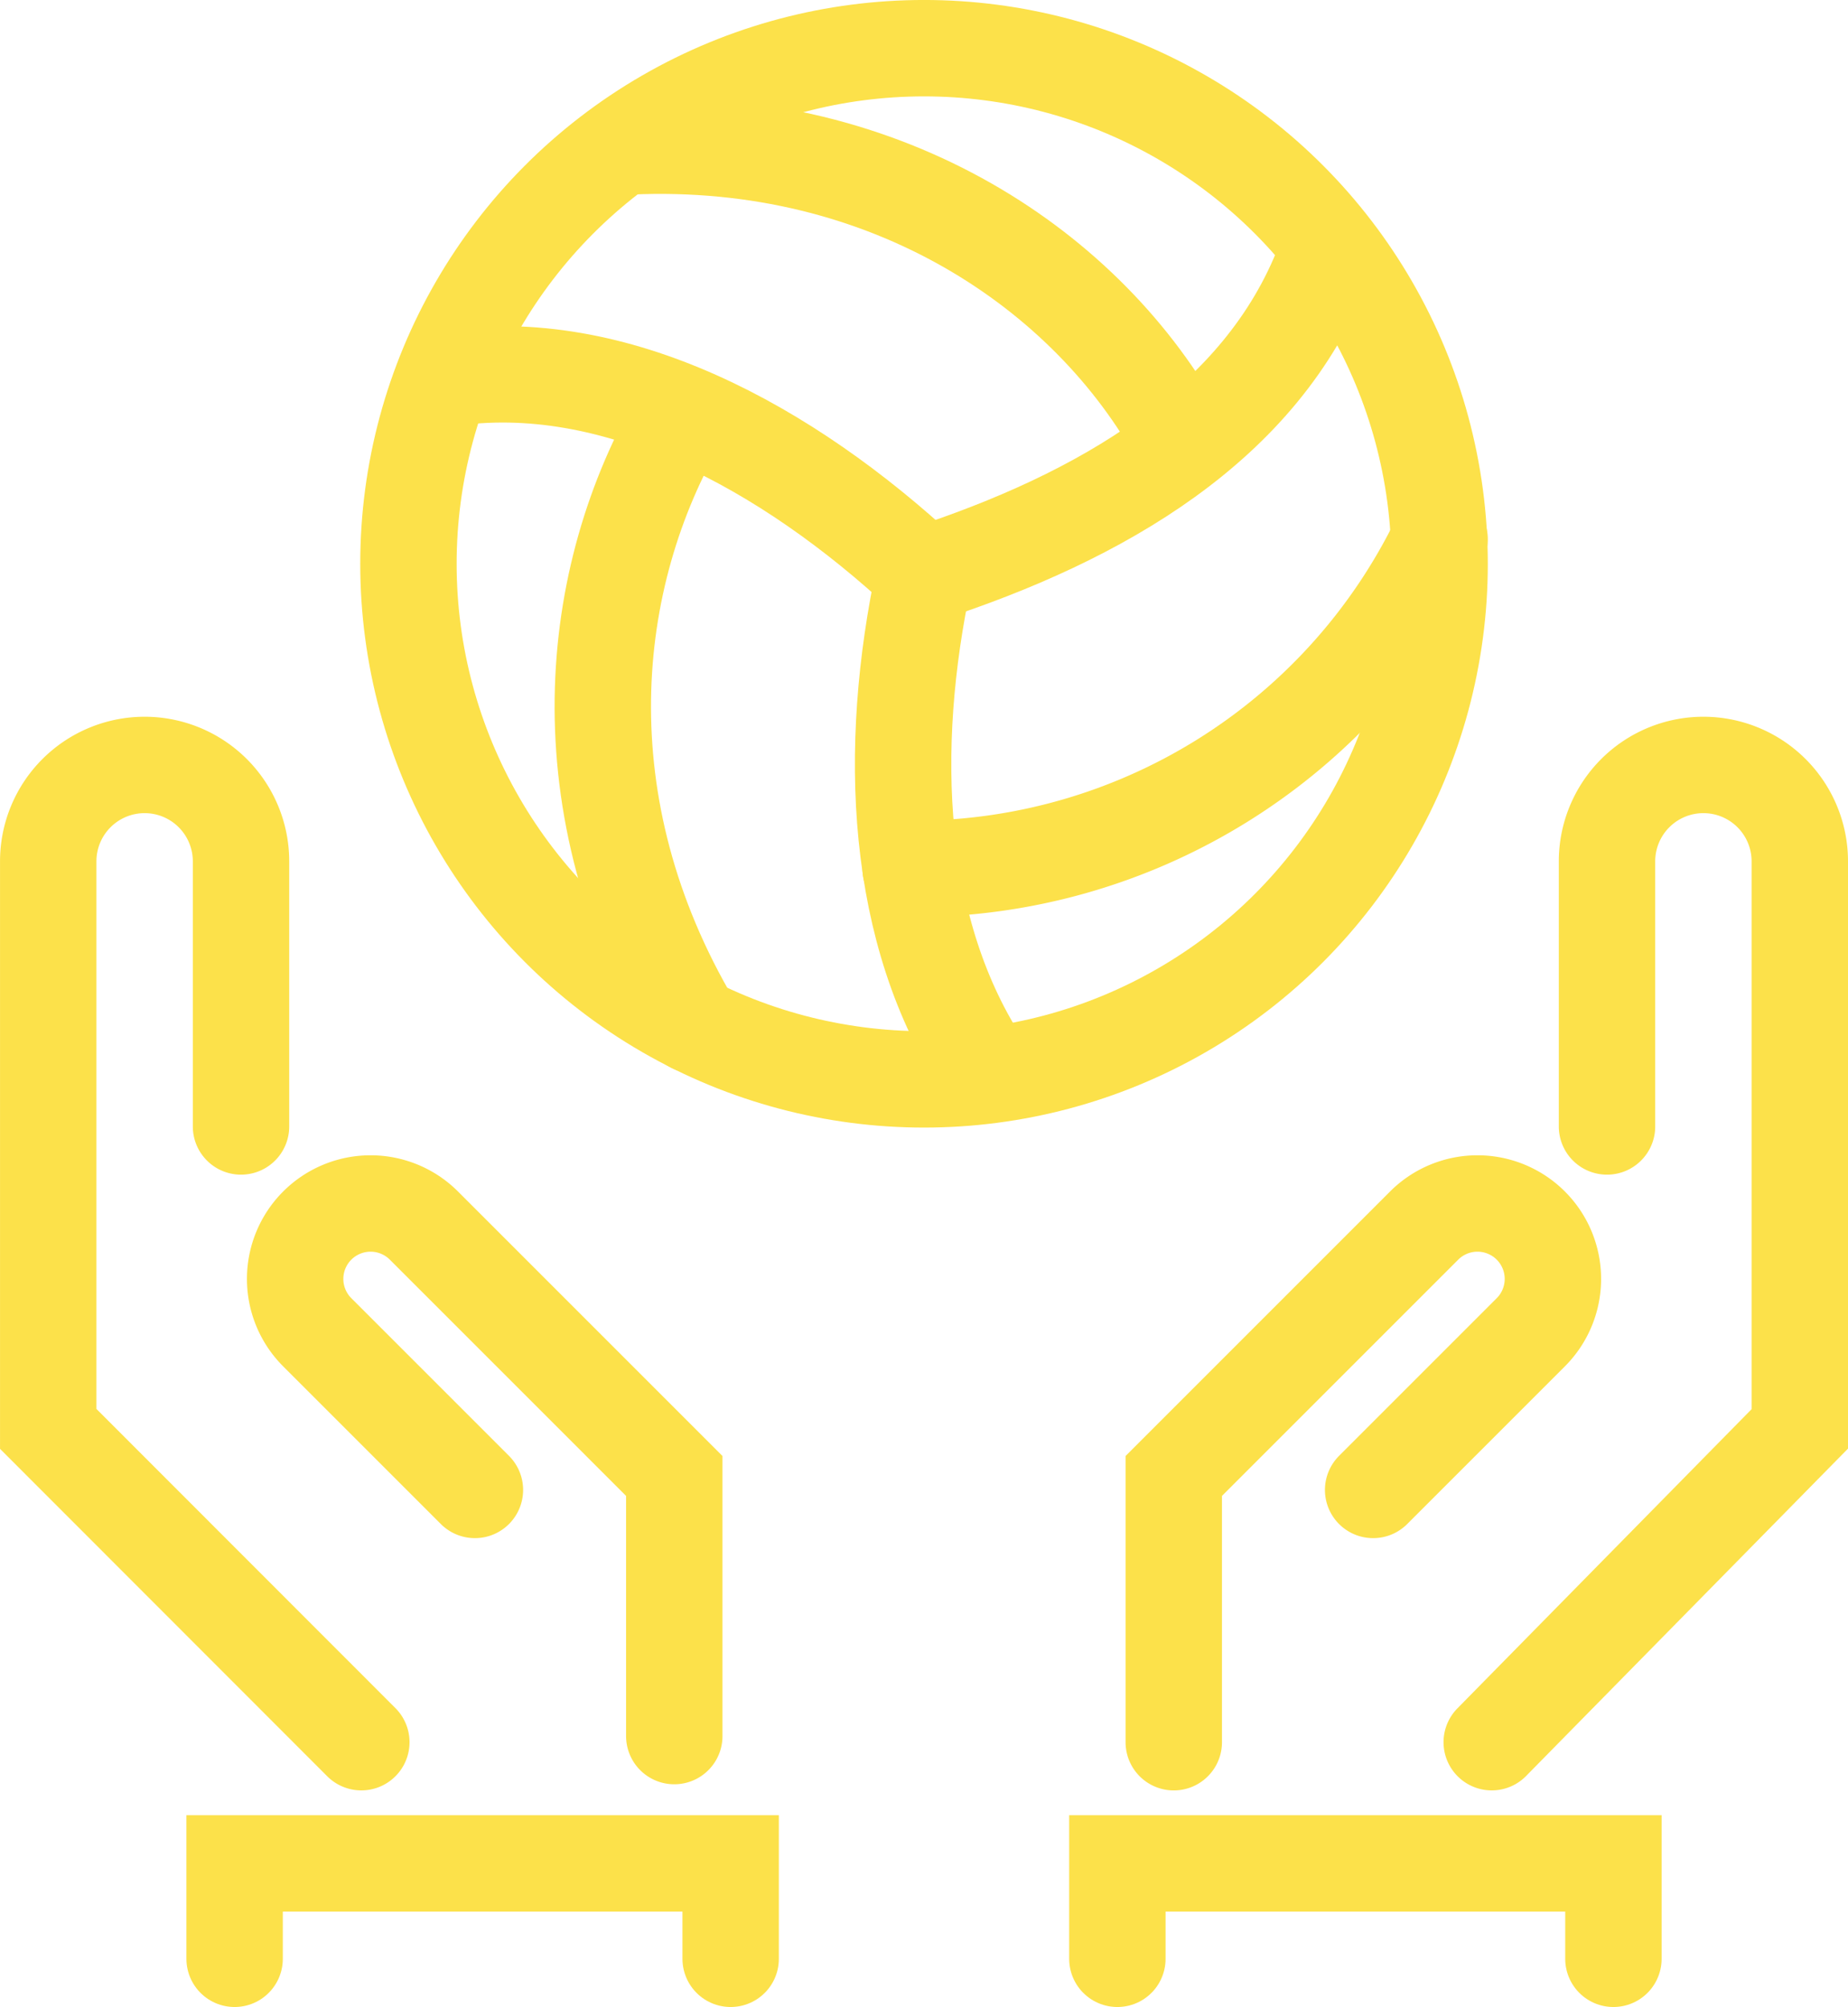 <svg xmlns="http://www.w3.org/2000/svg" width="76.682" height="83.277" viewBox="0 0 76.682 83.277">
  <g id="Group_2948" data-name="Group 2948" transform="translate(396.227 -878.305)">
    <path id="Path_1801" data-name="Path 1801" d="M-381.234,988.419l-12.992-13V951.87a4,4,0,0,1,4-4h0a4,4,0,0,1,4,4v11" transform="translate(0 -37.825)" fill="none" stroke="#fce14a" stroke-linecap="round" stroke-miterlimit="10" stroke-width="4"/>
    <path id="Path_1802" data-name="Path 1802" d="M-355.218,1011.307v-10.793l-10.389-10.389a3.13,3.13,0,0,0-4.426,0h0a3.13,3.13,0,0,0,0,4.427l6.542,6.542" transform="translate(-13.03 -60.967)" fill="none" stroke="#fce14a" stroke-linecap="round" stroke-miterlimit="10" stroke-width="4"/>
    <path id="Path_1803" data-name="Path 1803" d="M-376.655,1055.375v-3.96h20.583v3.96" transform="translate(-9.837 -95.793)" fill="none" stroke="#fce14a" stroke-linecap="round" stroke-miterlimit="10" stroke-width="4"/>
    <path id="Path_1804" data-name="Path 1804" d="M-260.749,988.419l12.783-13V951.87a4,4,0,0,0-4-4h0a4,4,0,0,0-4,4v11" transform="translate(-73.579 -37.825)" fill="none" stroke="#fce14a" stroke-linecap="round" stroke-miterlimit="10" stroke-width="4"/>
    <path id="Path_1805" data-name="Path 1805" d="M-288.122,1011.562v-11.048l10.389-10.389a3.13,3.13,0,0,1,4.426,0h0a3.13,3.13,0,0,1,0,4.427l-6.542,6.542" transform="translate(-59.4 -60.967)" fill="none" stroke="#fce14a" stroke-linecap="round" stroke-miterlimit="10" stroke-width="4"/>
    <path id="Path_1806" data-name="Path 1806" d="M-272.855,1055.375v-3.96h-20.583v3.96" transform="translate(-56.424 -95.793)" fill="none" stroke="#fce14a" stroke-linecap="round" stroke-miterlimit="10" stroke-width="4"/>
    <g id="Group_1278" data-name="Group 1278" transform="translate(-379.279 880.304)">
      <path id="Path_1807" data-name="Path 1807" d="M-316.568,901.685c-3.807-7-12.138-12.643-22.871-12.159" transform="translate(348.608 -885.45)" fill="none" stroke="#fce14a" stroke-linecap="round" stroke-miterlimit="10" stroke-width="4"/>
      <path id="Path_1808" data-name="Path 1808" d="M-311.652,913.461c7.328-2.384,14.006-6.234,16.591-12.949" transform="translate(333.052 -891.617)" fill="none" stroke="#fce14a" stroke-linecap="round" stroke-miterlimit="10" stroke-width="4"/>
      <path id="Path_1809" data-name="Path 1809" d="M-312.927,940.272a24.264,24.264,0,0,0,21.949-13.679" transform="translate(333.766 -906.218)" fill="none" stroke="#fce14a" stroke-linecap="round" stroke-miterlimit="10" stroke-width="4"/>
      <path id="Path_1810" data-name="Path 1810" d="M-312.764,929.93c-1.547,7.228-1.232,14.851,2.5,20.481" transform="translate(334.164 -908.086)" fill="none" stroke="#fce14a" stroke-linecap="round" stroke-miterlimit="10" stroke-width="4"/>
      <path id="Path_1811" data-name="Path 1811" d="M-338.692,914.933c-3.947,6.718-4.892,16.2.486,25.281" transform="translate(350.013 -899.69)" fill="none" stroke="#fce14a" stroke-linecap="round" stroke-miterlimit="10" stroke-width="4"/>
      <path id="Path_1812" data-name="Path 1812" d="M-336.887,919.36c-5.687-5.286-12.852-9.206-19.841-8.133" transform="translate(358.287 -897.516)" fill="none" stroke="#fce14a" stroke-linecap="round" stroke-miterlimit="10" stroke-width="4"/>
      <circle id="Ellipse_104" data-name="Ellipse 104" cx="21.394" cy="21.394" r="21.394" transform="translate(0)" fill="none" stroke="#fce14a" stroke-linecap="round" stroke-miterlimit="10" stroke-width="4"/>
    </g>
  </g>
</svg>
